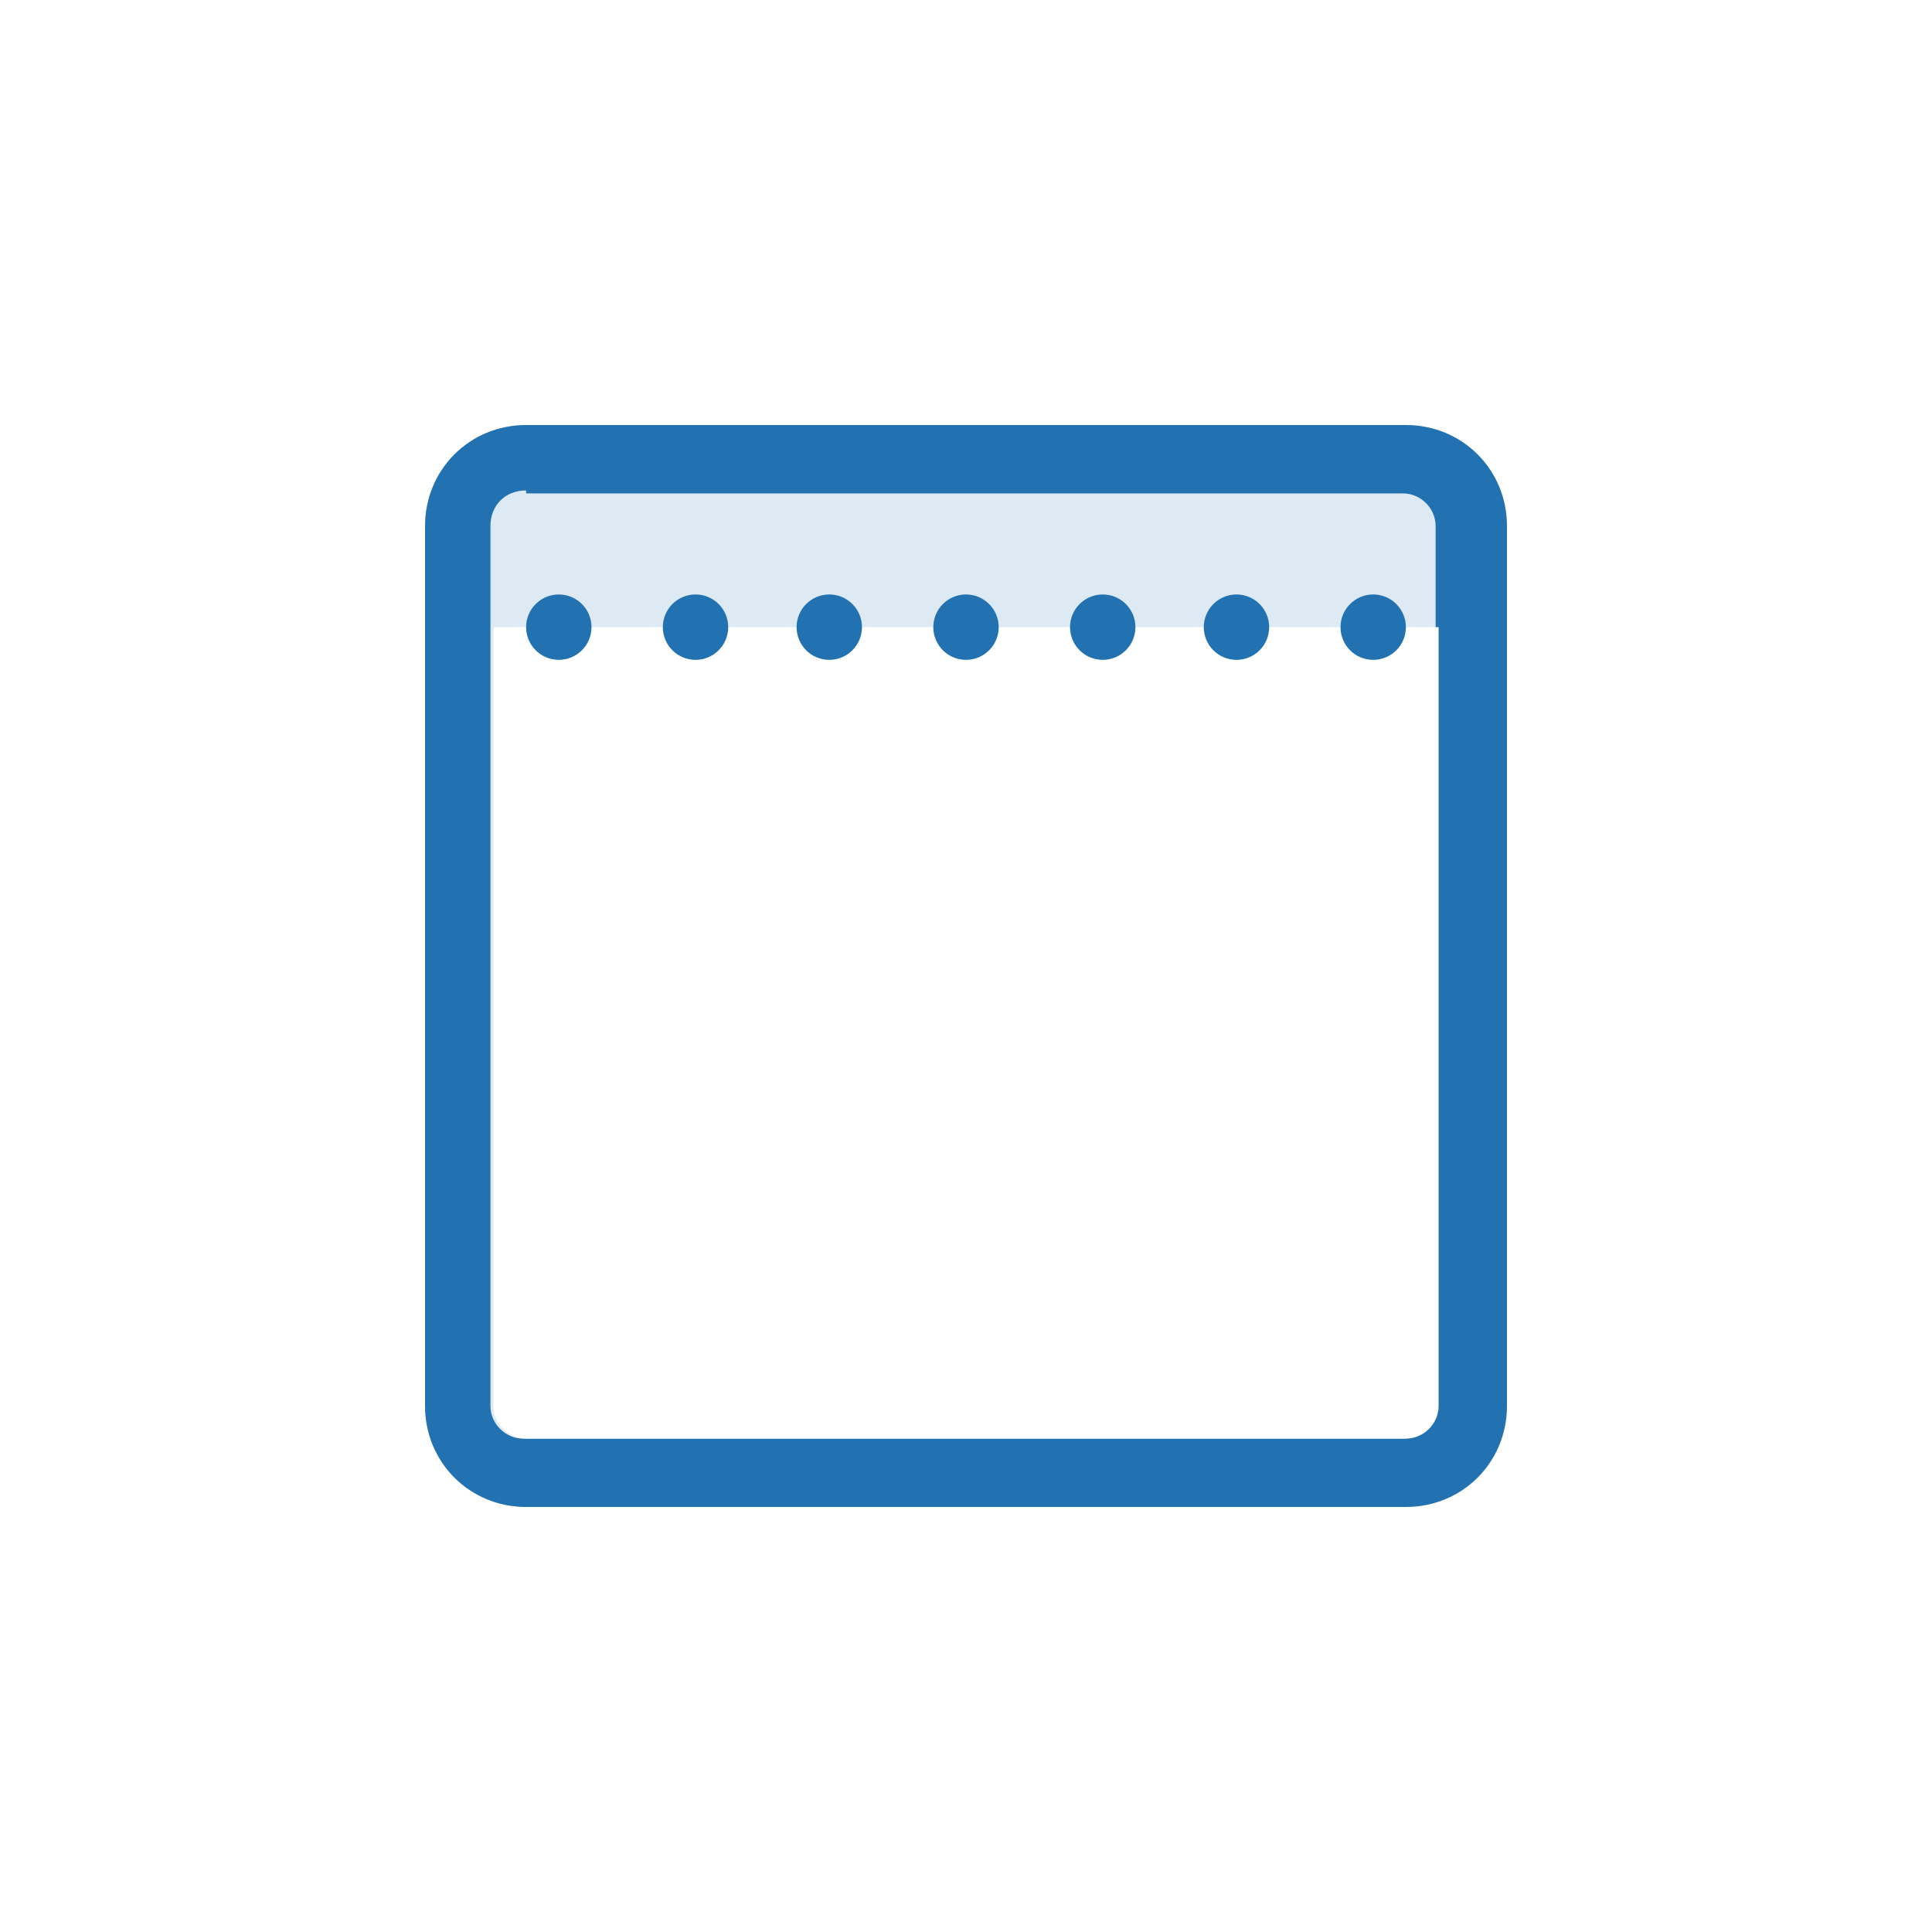 <?xml version="1.0" encoding="utf-8"?>
<!-- Generator: Adobe Illustrator 26.5.0, SVG Export Plug-In . SVG Version: 6.00 Build 0)  -->
<svg version="1.1" id="Layer_1" xmlns="http://www.w3.org/2000/svg" xmlns:xlink="http://www.w3.org/1999/xlink" x="0px" y="0px"
	 viewBox="0 0 65 65" style="enable-background:new 0 0 65 65;" xml:space="preserve">
<style type="text/css">
	.st0{fill:#FFFFFF;}
	.st1{fill:#DEEAF3;}
	.st2{fill:#2271B1;}
</style>
<g id="padding-top-medium" transform="translate(-348 -1578)">
	<g id="box">
		<rect x="348" y="1578" class="st0" width="65" height="65"/>
	</g>
	<g id="icon">
		<g id="Rectangle_204" transform="translate(373 1603)">
			<g>
				<path class="st1" d="M-7.3-10.7h29.6c1.9,0,3.4,1.5,3.4,3.4v29.6c0,1.9-1.5,3.4-3.4,3.4H-7.3c-1.9,0-3.4-1.5-3.4-3.4V-7.3
					C-10.7-9.2-9.2-10.7-7.3-10.7z"/>
			</g>
			<g>
				<path class="st2" d="M22.3,25.7H-7.3c-1.9,0-3.4-1.5-3.4-3.4V-7.3c0-1.9,1.5-3.4,3.4-3.4h29.6c1.9,0,3.4,1.5,3.4,3.4v29.6
					C25.7,24.2,24.2,25.7,22.3,25.7z M-7.3-8.5C-8-8.5-8.5-8-8.5-7.3v29.6c0,0.6,0.5,1.1,1.1,1.1h29.6c0.6,0,1.1-0.5,1.1-1.1V-7.3
					c0-0.6-0.5-1.1-1.1-1.1H-7.3z"/>
			</g>
		</g>
		<g id="Rectangle_208">
			<path class="st0" d="M364.5,1599.1h31.9l0,0v26.2c0,0.6-0.5,1.1-1.1,1.1h-29.6c-0.6,0-1.1-0.5-1.1-1.1V1599.1L364.5,1599.1z"/>
		</g>
		<g id="Ellipse_688">
			<circle class="st2" cx="371.4" cy="1599.1" r="1.1"/>
		</g>
		<g id="Ellipse_707">
			<circle class="st2" cx="366.8" cy="1599.1" r="1.1"/>
		</g>
		<g id="Ellipse_690">
			<circle class="st2" cx="375.9" cy="1599.1" r="1.1"/>
		</g>
		<g id="Ellipse_692">
			<circle class="st2" cx="380.5" cy="1599.1" r="1.1"/>
		</g>
		<g id="Ellipse_694">
			<circle class="st2" cx="385.1" cy="1599.1" r="1.1"/>
		</g>
		<g id="Ellipse_696">
			<circle class="st2" cx="389.6" cy="1599.1" r="1.1"/>
		</g>
		<g id="Ellipse_698">
			<circle class="st2" cx="394.2" cy="1599.1" r="1.1"/>
		</g>
	</g>
</g>
</svg>

